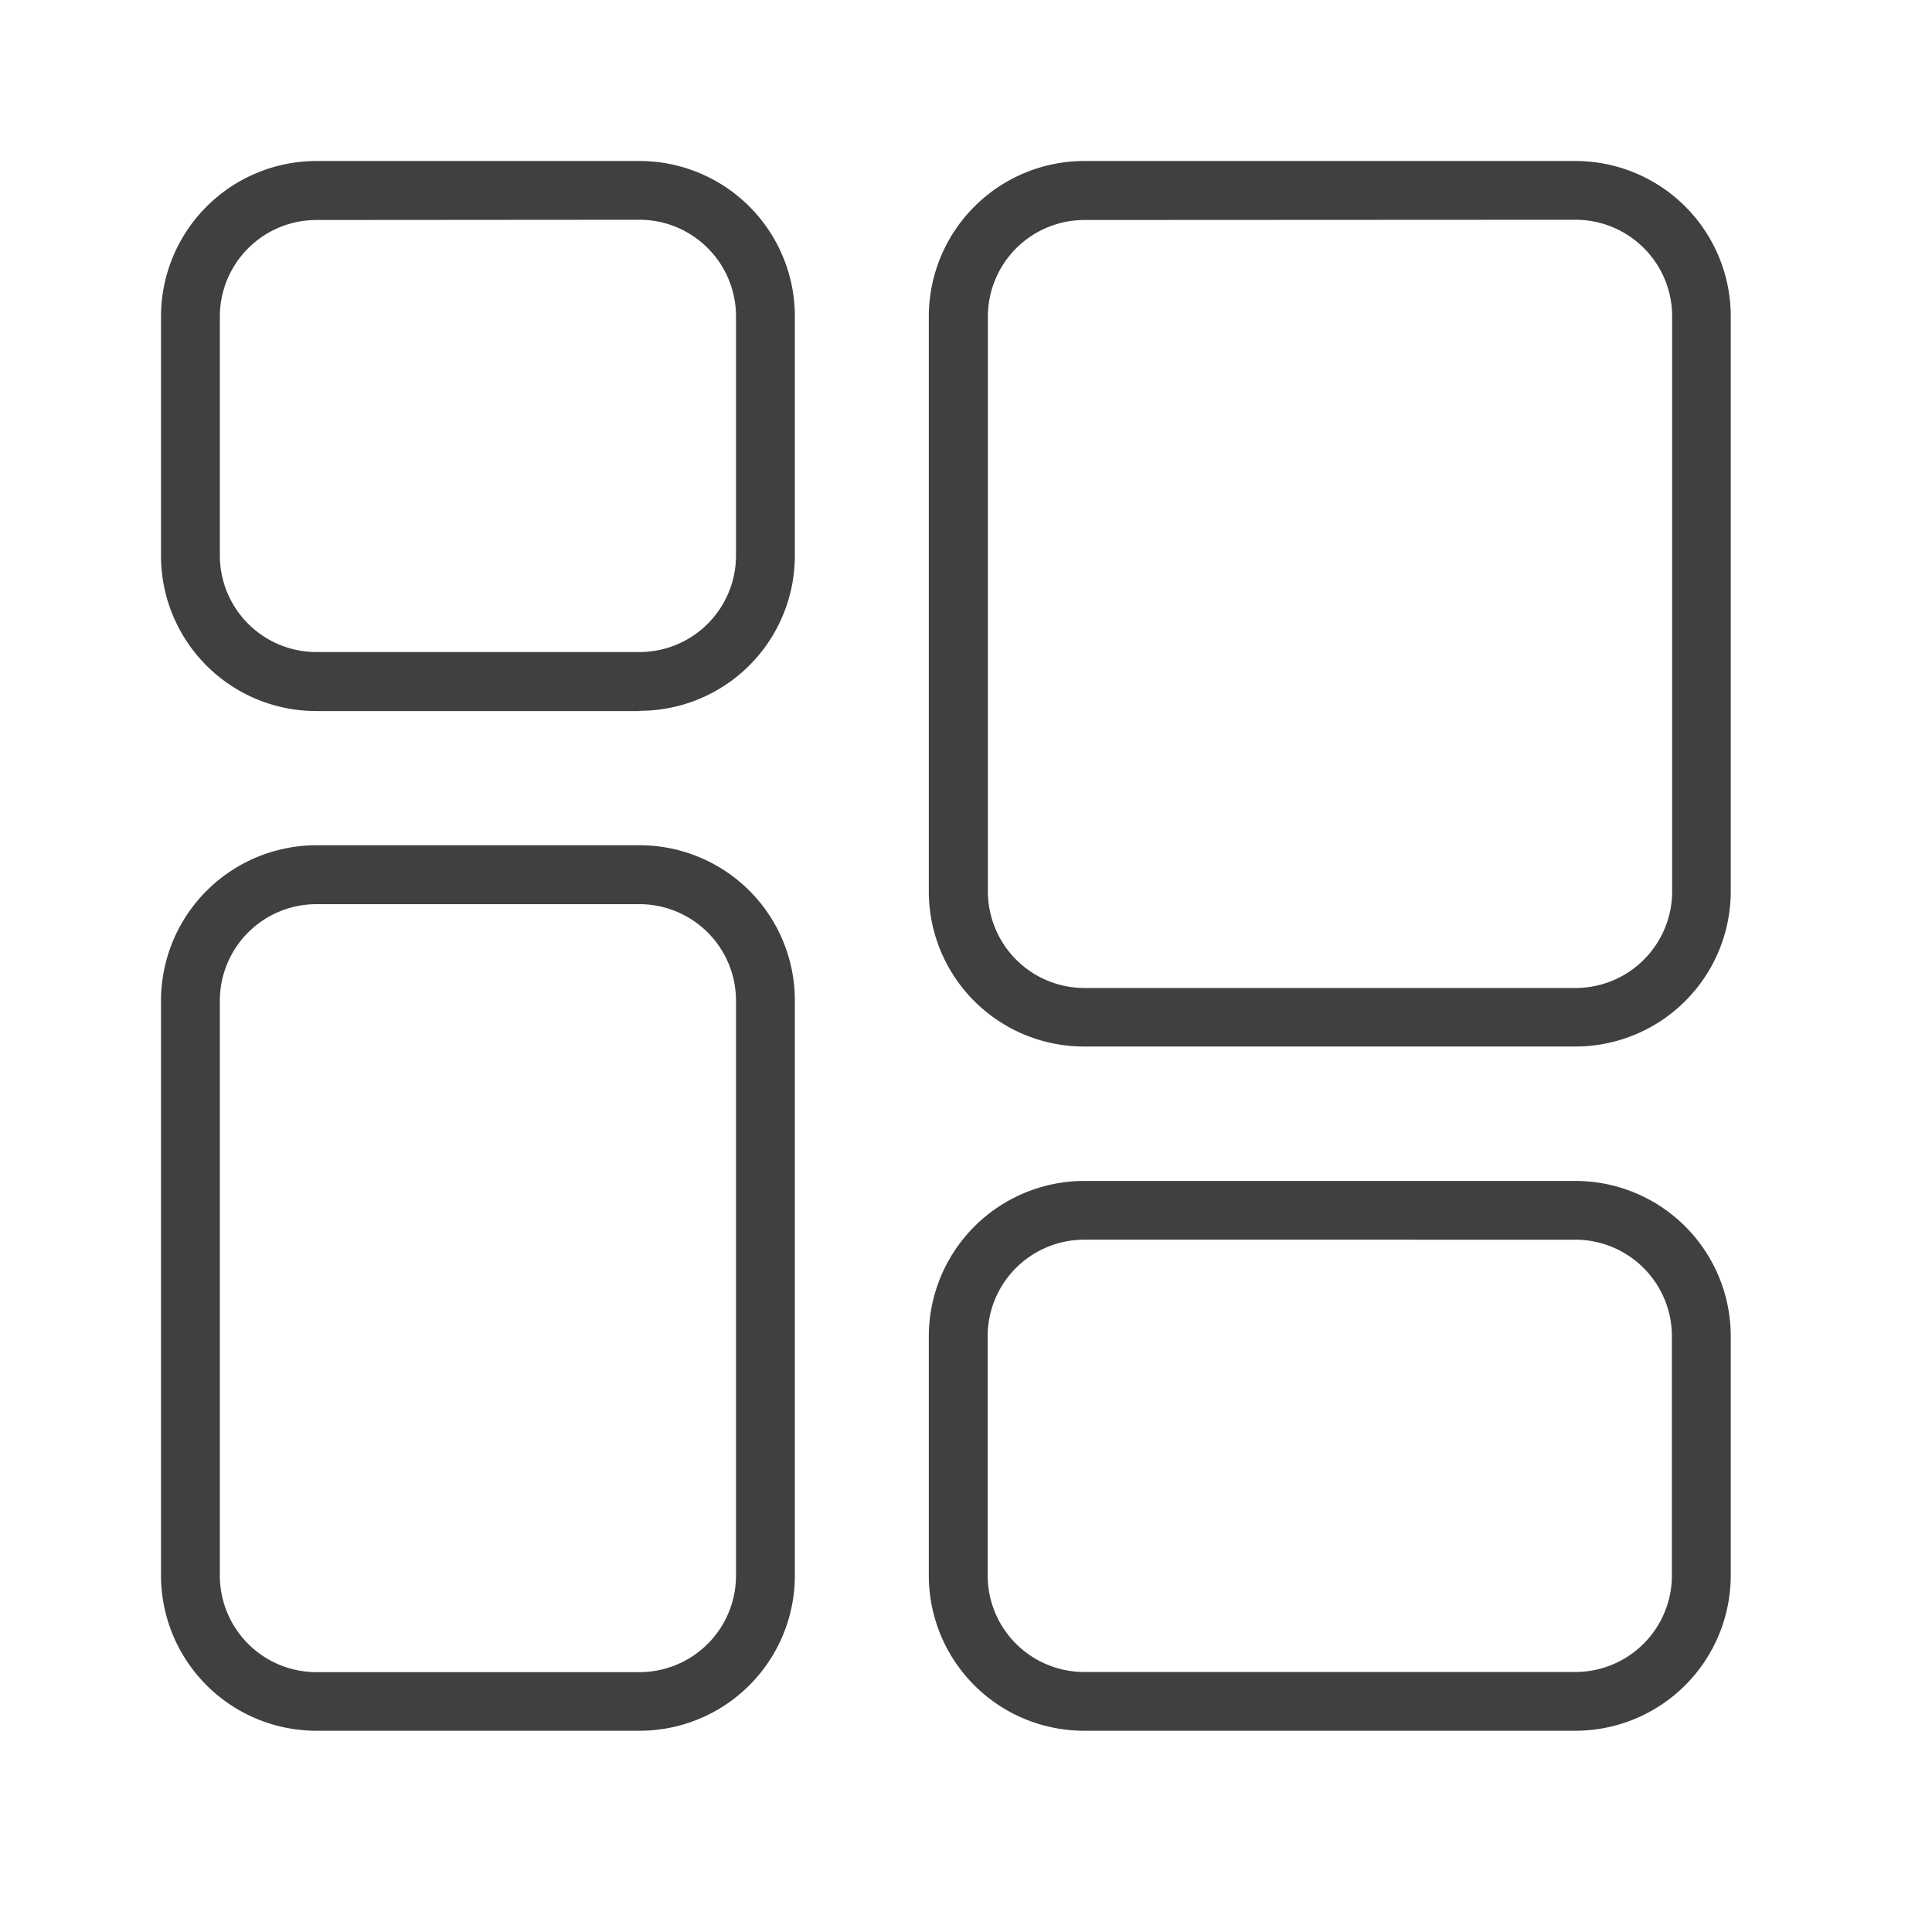 <svg xmlns="http://www.w3.org/2000/svg" width="24" height="24" viewBox="0 0 24 24">
  <g id="saved-workspace-icn-24" transform="translate(-20 -431)">
    <rect id="Rectangle_9937" data-name="Rectangle 9937" width="24" height="24" transform="translate(20 431)" fill="none"/>
    <path id="Subtraction_53" data-name="Subtraction 53" d="M17.569,19.5h-6.1a1.929,1.929,0,0,1-1.931-1.931V14.6a1.933,1.933,0,0,1,1.931-1.93h6.1A1.93,1.93,0,0,1,19.5,14.6v2.97A1.931,1.931,0,0,1,17.569,19.5Zm-6.1-6.1a1.2,1.2,0,0,0-1.2,1.2v2.97a1.2,1.2,0,0,0,1.2,1.2h6.1a1.2,1.2,0,0,0,1.2-1.2V14.6a1.2,1.2,0,0,0-1.2-1.2ZM5.943,19.5H1.931A1.931,1.931,0,0,1,0,17.569v-7.14A1.933,1.933,0,0,1,1.931,8.5H5.943a1.928,1.928,0,0,1,1.931,1.931v7.14A1.929,1.929,0,0,1,5.943,19.5ZM1.931,9.232a1.2,1.2,0,0,0-1.2,1.2v7.14a1.2,1.2,0,0,0,1.2,1.2H5.943a1.2,1.2,0,0,0,1.2-1.2v-7.14a1.2,1.2,0,0,0-1.2-1.2ZM17.569,11h-6.1a1.927,1.927,0,0,1-1.931-1.93V1.93A1.933,1.933,0,0,1,11.472,0h6.1A1.93,1.93,0,0,1,19.5,1.93v7.14A1.929,1.929,0,0,1,17.569,11ZM11.472.733a1.2,1.2,0,0,0-1.2,1.2v7.14a1.2,1.2,0,0,0,1.2,1.2h6.1a1.2,1.2,0,0,0,1.2-1.2V1.93a1.2,1.2,0,0,0-1.2-1.2Zm-5.529,6.1H1.931A1.929,1.929,0,0,1,0,4.9V1.93A1.933,1.933,0,0,1,1.931,0H5.943A1.93,1.93,0,0,1,7.874,1.93V4.9a1.928,1.928,0,0,1-1.931,1.93ZM1.931.733a1.2,1.2,0,0,0-1.2,1.2V4.9a1.2,1.2,0,0,0,1.2,1.2H5.943a1.2,1.2,0,0,0,1.2-1.2V1.93a1.2,1.2,0,0,0-1.2-1.2Z" transform="translate(22 433)" fill="#404040"/>
  </g>
</svg>
